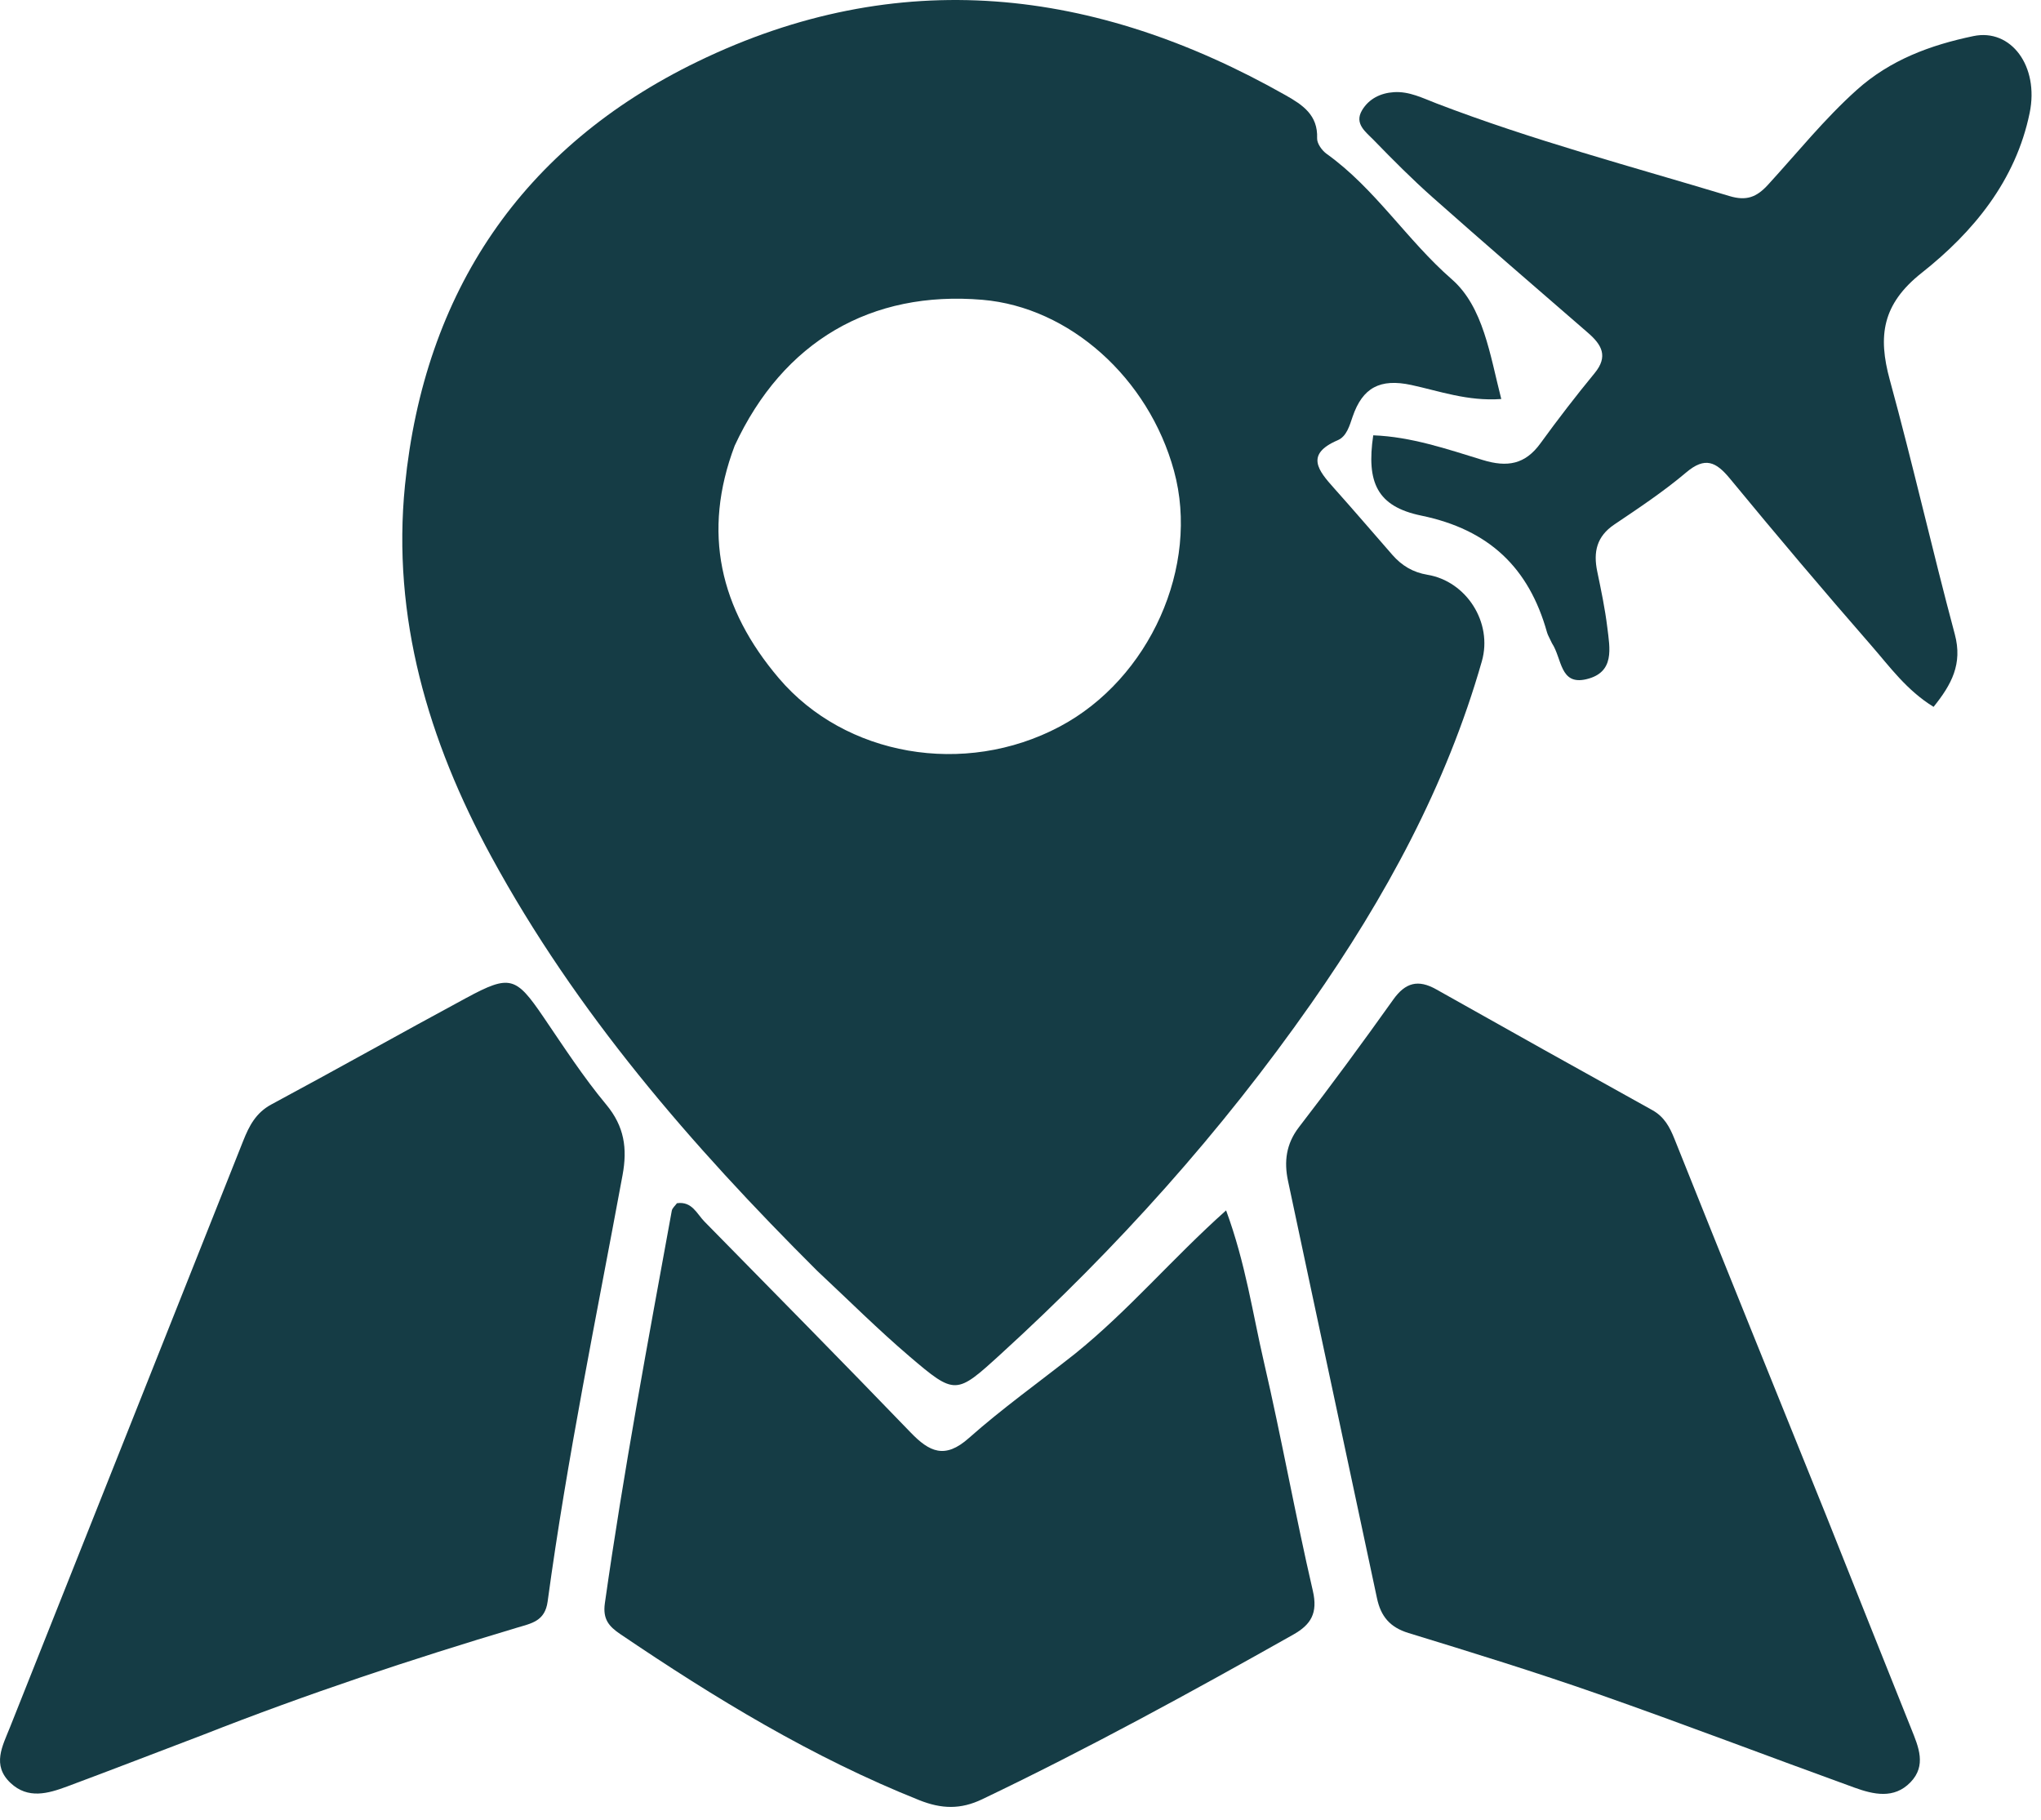 <svg viewBox="67.15 335.2 321.283 286.5" xml:space="preserve" y="0px" x="0px" id="Layer_1" version="1.1" xmlns:xlink="http://www.w3.org/1999/xlink" xmlns="http://www.w3.org/2000/svg" style="max-height: 500px" width="321.283" height="286.5">
<path d="M195.783,535.216   C175.877,515.379 157.826,494.541 144.473,469.997   C134.552,451.762 128.818,432.331 130.9,411.575   C133.949,381.175 149.287,358.316 176.935,344.906   C208.534,329.58 239.51,333.203 269.502,350.178   C272.177,351.693 274.631,353.284 274.483,356.972   C274.451,357.778 275.244,358.888 275.976,359.411   C283.623,364.882 288.606,372.985 295.673,379.147   C300.653,383.49 301.684,391.021 303.471,398.003   C298.165,398.383 293.728,396.745 289.303,395.793   C284.368,394.731 281.637,396.232 280.078,400.767   C279.594,402.175 279.145,403.881 277.726,404.488   C272.559,406.701 274.662,409.259 277.131,412.017   C280.24,415.49 283.267,419.035 286.338,422.543   C287.808,424.223 289.572,425.289 291.849,425.665   C297.972,426.675 302.156,433.172 300.415,439.276   C294.821,458.88 285.178,476.523 273.572,493.112   C259.388,513.384 242.929,531.689 224.649,548.356   C217.664,554.725 217.52,554.831 210.325,548.696   C205.389,544.487 200.785,539.891 195.783,535.216  M182.8,405.351   C177.649,418.974 180.454,431.02 189.76,441.957   C200.178,454.199 218.929,457.521 233.946,449.57   C248.127,442.062 256.063,424.317 251.954,409.306   C247.947,394.669 235.498,383.553 221.81,382.388   C204.303,380.899 190.436,388.892 182.8,405.351  z" stroke="none" opacity="1" fill="#153C45"/>
<path d="M715.002,575.038   C697.894,589.635 677.176,590.074 655.333,576.125   C655.333,587.256 655.348,597.997 655.324,608.738   C655.315,612.39 655.415,616.018 654.56,619.663   C653.952,622.258 652.79,623.413 650.198,623.365   C644.703,623.264 639.206,623.232 633.711,623.142   C630.079,623.083 628.212,621.216 628.152,617.569   C628.127,616.072 628.078,614.574 628.077,613.076   C628.037,572.591 628.072,532.106 627.871,491.622   C627.847,486.879 629.569,485.36 633.988,485.591   C637.976,485.799 641.996,485.846 645.978,485.59   C650.647,485.291 652.95,486.94 652.376,491.855   C652.271,492.753 651.961,493.874 652.993,494.594   C654.168,494.754 654.892,493.95 655.51,493.245   C669.745,477.019 705.174,479.225 720.334,498.492   C727.263,507.298 730.89,517.187 731.372,528.35   C731.991,542.646 730.075,556.276 721.242,568.119   C719.464,570.504 717.268,572.579 715.002,575.038  M663.9,512.368   C657.689,517.262 655.822,524.227 654.573,531.568   C651.318,550.687 670.155,566.848 688.377,560.47   C697.908,557.134 702.109,549.694 704.085,540.329   C706.263,530.004 701.935,517.78 693.679,512.021   C685.772,506.506 673.177,506.486 663.9,512.368  z" stroke="none" opacity="1" fill="#153C45"/>
<path d="M354.563,573.608   C359.142,585.087 363.559,596.215 368.02,607.325   C369.163,610.17 370.425,613.079 367.899,615.705   C365.304,618.403 362.055,617.64 359.043,616.55   C345.6,611.684 332.246,606.571 318.756,601.842   C308.881,598.381 298.872,595.29 288.865,592.224   C285.937,591.326 284.513,589.605 283.906,586.746   C279.258,564.846 274.542,542.961 269.901,521.06   C269.264,518.051 269.582,515.252 271.635,512.593   C276.718,506.011 281.644,499.301 286.47,492.526   C288.385,489.837 290.394,489.319 293.234,490.919   C304.543,497.29 315.875,503.62 327.227,509.914   C329.117,510.962 329.976,512.555 330.749,514.49   C338.584,534.099 346.514,553.669 354.563,573.608  z" stroke="none" opacity="1" fill="#153C45"/>
<path d="M99.088,608.26   C91.724,611.053 84.744,613.768 77.725,616.377   C74.716,617.495 71.556,618.413 68.809,615.827   C65.829,613.02 67.551,610.006 68.716,607.077   C80.959,576.303 93.21,545.533 105.437,514.754   C106.374,512.395 107.438,510.335 109.88,509.024   C120.148,503.514 130.303,497.792 140.561,492.261   C147.433,488.555 148.364,488.912 152.684,495.256   C155.87,499.934 158.965,504.712 162.576,509.05   C165.439,512.49 165.924,515.953 165.151,520.146   C161.028,542.489 156.411,564.749 153.355,587.277   C152.935,590.374 150.801,590.708 148.538,591.385   C131.963,596.337 115.555,601.787 99.088,608.26  z" stroke="none" opacity="1" fill="#153C45"/>
<path d="M236.331,548.306   C244.828,541.465 251.644,533.303 260.155,525.708   C263.236,534.072 264.335,541.931 266.11,549.579   C268.885,561.532 271.04,573.629 273.81,585.583   C274.622,589.086 273.522,590.9 270.734,592.472   C254.638,601.547 238.437,610.415 221.758,618.392   C218.373,620.011 215.384,619.943 211.836,618.526   C195.022,611.812 179.699,602.491 164.786,592.392   C163.021,591.197 162.007,590.062 162.364,587.542   C165.299,566.849 169.153,546.317 172.898,525.765   C172.975,525.338 173.428,524.979 173.712,524.579   C176.087,524.243 176.833,526.238 178.035,527.461   C188.883,538.504 199.758,549.522 210.501,560.667   C213.46,563.737 215.893,564.888 219.646,561.555   C224.86,556.926 230.569,552.853 236.331,548.306  z" stroke="none" opacity="1" fill="#153C45"/>
<path d="M890.679,591.671   C893.308,587.749 893.166,584.152 891.792,580.02   C882.338,551.579 871.251,523.747 860.574,495.764   C856.349,484.689 856.232,484.658 867.767,484.662   C871.767,484.664 875.784,484.926 879.761,484.638   C884.163,484.319 886.323,486.07 887.657,490.295   C893.365,508.37 899.372,526.351 905.265,544.368   C905.987,546.577 906.682,548.794 907.476,551.279   C914.212,531.161 921.034,511.382 927.374,491.45   C929.03,486.244 931.464,484.086 936.956,484.564   C942.25,485.025 947.615,484.599 952.945,484.733   C956.761,484.828 957.953,486.894 956.592,490.421   C943.711,523.795 931.02,557.243 917.822,590.491   C913.663,600.969 908.866,611.372 898.916,618.111   C890.65,623.71 881.413,623.862 872.014,623.229   C870.003,623.094 869.166,621.455 869.102,619.706   C868.882,613.715 868.824,607.718 868.705,601.724   C868.664,599.672 869.762,598.669 871.72,598.522   C873.542,598.384 875.46,597.886 877.175,598.268   C883.349,599.642 887.493,597.112 890.679,591.671  z" stroke="none" opacity="1" fill="#153C45"/>
<path d="M410.657,457.185   C410.223,452.131 412.404,450.612 416.852,450.59   C443.318,450.457 469.782,450.096 496.248,449.918   C500.055,449.892 503.863,450.489 507.676,450.702   C510.2,450.843 511.146,452.28 511.29,454.581   C511.635,460.101 511.026,465.563 510.268,471.01   C509.835,474.125 507.41,474.303 504.987,474.308   C496.323,474.326 487.654,474.505 478.999,474.24   C474.646,474.107 473.11,475.537 473.264,479.957   C474.364,511.582 474.164,543.223 474.124,574.861   C474.112,583.991 473.774,584.328 464.501,584.361   C460.67,584.375 456.836,584.367 453.009,584.234   C448.661,584.085 446.671,582.235 446.694,577.382   C446.844,545.395 446.701,513.407 446.648,481.419   C446.637,474.782 446.292,474.406 439.574,474.365   C432.243,474.321 424.912,474.387 417.582,474.359   C411.071,474.334 410.694,473.952 410.65,467.66   C410.627,464.328 410.651,460.996 410.657,457.185  z" stroke="none" opacity="1" fill="#153C45"/>
<path d="M311.447,436.433   C311.091,435.64 310.807,435.208 310.674,434.734   C307.829,424.559 301.553,418.556 290.88,416.353   C283.893,414.911 282.229,411.098 283.318,403.716   C289.286,403.937 294.934,405.881 300.553,407.601   C304.423,408.786 307.228,408.3 309.638,404.979   C312.372,401.212 315.217,397.518 318.173,393.924   C320.35,391.277 319.273,389.447 317.134,387.594   C308.957,380.509 300.763,373.442 292.668,366.264   C289.434,363.397 286.376,360.322 283.365,357.218   C282.168,355.983 280.287,354.685 281.556,352.556   C282.631,350.751 284.459,349.842 286.572,349.706   C288.986,349.55 291.112,350.646 293.27,351.474   C308.348,357.263 323.945,361.396 339.379,366.055   C342.055,366.863 343.66,366.247 345.461,364.28   C350.065,359.252 354.339,353.918 359.443,349.343   C364.717,344.614 371.026,342.293 377.792,340.88   C383.703,339.645 388.162,345.607 386.649,352.969   C384.453,363.652 377.759,371.74 369.648,378.151   C363.418,383.077 362.743,388.094 364.633,395   C368.268,408.281 371.303,421.727 374.865,435.03   C376.119,439.711 374.342,442.95 371.523,446.456   C367.269,443.835 364.639,440.147 361.741,436.827   C354.19,428.175 346.775,419.399 339.472,410.536   C337.275,407.871 335.555,407.044 332.58,409.56   C329.032,412.561 325.127,415.156 321.263,417.757   C318.481,419.63 317.945,422.087 318.577,425.135   C319.183,428.055 319.804,430.985 320.162,433.942   C320.559,437.216 321.39,441.048 316.843,442.109   C312.682,443.08 313.052,438.864 311.447,436.433  z" stroke="none" opacity="1" fill="#153C45"/>
<path d="M846.724,484.676   C849.846,484.723 851.215,486.13 851.255,488.713   C851.328,493.376 851.269,498.04 851.323,502.703   C851.36,505.857 849.296,506.682 846.76,506.764   C842.1,506.913 837.435,506.966 832.773,506.931   C829.676,506.907 828.277,508.1 828.31,511.379   C828.513,532.027 828.593,552.677 828.716,573.326   C828.721,574.157 828.795,574.99 828.765,575.82   C828.481,583.73 828.07,584.121 819.992,584.131   C816.327,584.135 812.662,584.142 808.998,584.091   C802.897,584.005 801.671,582.818 801.664,576.767   C801.636,555.779 801.508,534.789 801.758,513.804   C801.816,508.905 800.705,506.987 795.441,507.216   C786.773,507.594 785.909,506.393 785.899,497.484   C785.899,496.984 785.902,496.485 785.902,495.985   C785.898,485.399 785.892,485.298 796.638,484.701   C799.706,484.53 800.576,483.215 800.757,480.399   C801.021,476.274 801.344,472.098 802.241,468.077   C806.896,447.197 825.722,442.352 841.459,443.969   C845.074,444.341 848.66,445.187 852.197,446.062   C855.761,446.944 856.993,449.406 855.998,452.915   C854.82,457.07 853.501,461.186 852.387,465.358   C851.636,468.17 850.052,469.185 847.233,468.448   C845.954,468.113 844.618,467.997 843.313,467.757   C834.543,466.146 828.633,470.983 828.324,479.839   C828.209,483.115 829.092,484.859 832.761,484.696   C837.249,484.496 841.753,484.658 846.724,484.676  z" stroke="none" opacity="1" fill="#153C45"/>
<path d="M540.587,523.704   C539.002,528.171 538.275,532.366 538.31,536.765   C538.416,550.256 538.228,563.751 538.411,577.241   C538.472,581.723 536.927,583.658 532.336,583.455   C527.016,583.22 521.673,583.247 516.349,583.433   C512.683,583.561 511.18,581.802 510.987,578.444   C510.91,577.115 510.896,575.781 510.895,574.449   C510.886,547.798 510.871,521.146 510.885,494.495   C510.889,485.873 511.151,485.654 519.991,485.653   C522.656,485.653 525.337,485.832 527.983,485.609   C532.61,485.22 534.923,486.832 534.39,491.8   C534.126,494.262 534.344,496.776 534.344,499.846   C536.502,498.899 537.347,497.348 538.374,496.003   C545.085,487.224 554.364,483.958 564.993,483.779   C568.344,483.723 570.268,485.556 570.287,489.043   C570.315,494.207 570.155,499.377 570.363,504.532   C570.522,508.485 568.672,509.893 565.002,509.934   C562.513,509.962 559.968,510.049 557.552,510.581   C550.028,512.238 544.006,516.021 540.587,523.704  z" stroke="none" opacity="1" fill="#153C45"/>
<path d="M745.65,503.001   C745.654,498.176 745.795,493.845 745.619,489.527   C745.466,485.8 747.117,484.515 750.688,484.619   C756.173,484.779 761.68,484.897 767.152,484.582   C771.945,484.306 773.25,486.672 773.211,490.851   C773.142,498.171 773.215,505.491 773.216,512.811   C773.217,532.941 773.22,553.071 773.203,573.201   C773.196,581.818 772.644,582.372 764.279,582.361   C759.787,582.355 755.291,582.159 750.806,582.32   C746.419,582.478 745.597,580.12 745.611,576.368   C745.696,552.911 745.652,529.453 745.651,505.996   C745.651,505.164 745.651,504.333 745.65,503.001  z" stroke="none" opacity="1" fill="#153C45"/>
<path d="M581.668,550   C581.658,530.01 581.633,510.52 581.647,491.029   C581.651,484.952 582.159,484.612 588.31,484.853   C593.302,485.049 598.303,485.054 603.3,485.056   C606.766,485.057 608.398,486.431 608.387,490.148   C608.293,519.806 608.294,549.464 608.35,579.123   C608.356,582.522 606.947,584.024 603.628,584.012   C598.296,583.991 592.964,583.994 587.633,584.052   C583.496,584.098 581.573,582.262 581.634,577.992   C581.765,568.83 581.671,559.664 581.668,550  z" stroke="none" opacity="1" fill="#153C45"/>
<path d="M759.926,471.416   C749.189,471.261 744.374,467.344 743.595,459.394   C742.426,447.464 752.994,442.248 764.317,444.457   C769.872,445.54 772.894,448.923 774.46,454.195   C776.056,459.567 774.811,464.053 770.976,467.911   C768.067,470.838 764.327,471.49 759.926,471.416  z" stroke="none" opacity="1" fill="#153C45"/>
<path d="M599.969,471.339   C596.084,472.403 592.588,471.794 589.21,471.099   C583.934,470.013 580.115,465.17 579.689,459.672   C579.172,452.997 581.777,448.43 587.436,446.092   C594.52,443.166 603.181,444.062 607.064,448.528   C615.284,457.982 610.717,469.571 599.969,471.339  z" stroke="none" opacity="1" fill="#153C45"/>
</svg>